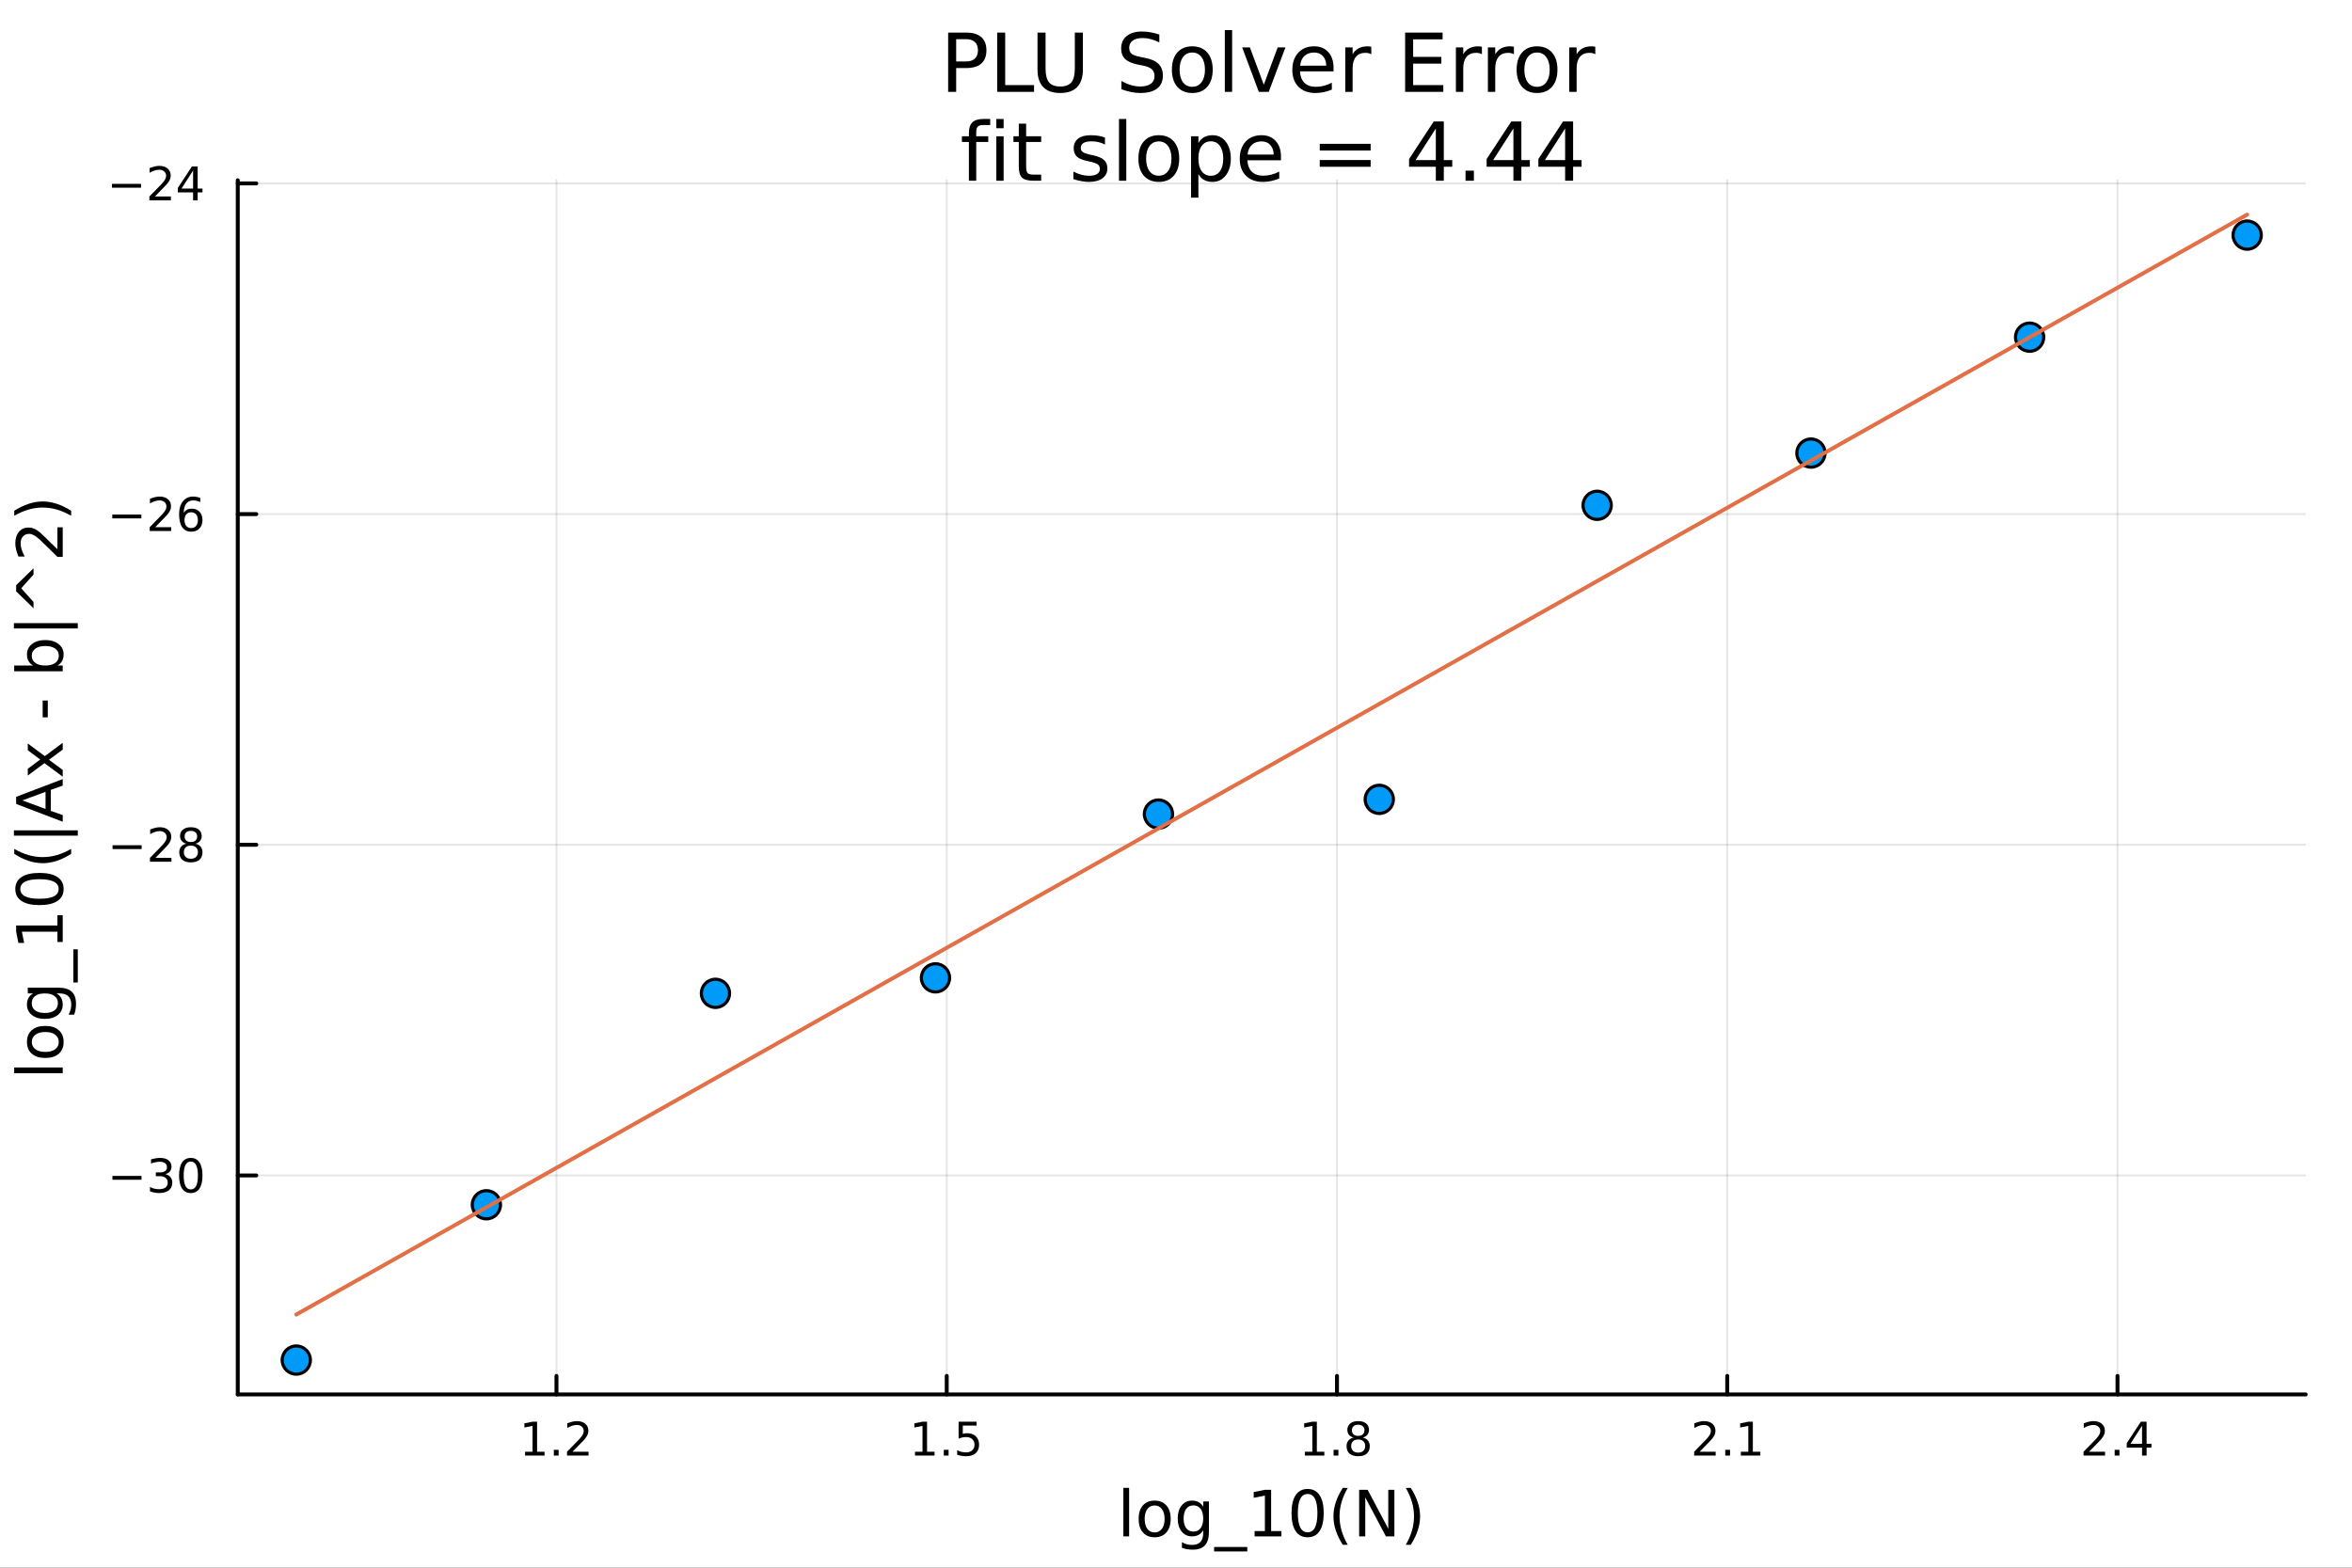 <svg xmlns="http://www.w3.org/2000/svg" xmlns:xlink="http://www.w3.org/1999/xlink" width="600" height="400" viewBox="0 0 2400 1600">
<rect x="0" y="0" width="2400" height="1600" fill="#333333" stroke="none"/>
<defs>
  <clipPath id="clip720">
    <rect x="0" y="0" width="2400" height="1600"></rect>
  </clipPath>
</defs>
<path clip-path="url(#clip720)" d="
M0 1600 L2400 1600 L2400 0 L0 0  Z
  " fill="#ffffff" fill-rule="evenodd" fill-opacity="1"></path>
<defs>
  <clipPath id="clip721">
    <rect x="480" y="0" width="1681" height="1600"></rect>
  </clipPath>
</defs>
<path clip-path="url(#clip720)" d="
M242.621 1423.18 L2352.76 1423.18 L2352.76 183.952 L242.621 183.952  Z
  " fill="#ffffff" fill-rule="evenodd" fill-opacity="1"></path>
<defs>
  <clipPath id="clip722">
    <rect x="242" y="183" width="2111" height="1240"></rect>
  </clipPath>
</defs>
<polyline clip-path="url(#clip722)" style="stroke:#000000; stroke-linecap:round; stroke-linejoin:round; stroke-width:2; stroke-opacity:0.1; fill:none" points="
  567.823,1423.18 567.823,183.952 
  "></polyline>
<polyline clip-path="url(#clip722)" style="stroke:#000000; stroke-linecap:round; stroke-linejoin:round; stroke-width:2; stroke-opacity:0.1; fill:none" points="
  966.045,1423.18 966.045,183.952 
  "></polyline>
<polyline clip-path="url(#clip722)" style="stroke:#000000; stroke-linecap:round; stroke-linejoin:round; stroke-width:2; stroke-opacity:0.1; fill:none" points="
  1364.27,1423.18 1364.27,183.952 
  "></polyline>
<polyline clip-path="url(#clip722)" style="stroke:#000000; stroke-linecap:round; stroke-linejoin:round; stroke-width:2; stroke-opacity:0.1; fill:none" points="
  1762.49,1423.18 1762.49,183.952 
  "></polyline>
<polyline clip-path="url(#clip722)" style="stroke:#000000; stroke-linecap:round; stroke-linejoin:round; stroke-width:2; stroke-opacity:0.1; fill:none" points="
  2160.71,1423.18 2160.71,183.952 
  "></polyline>
<polyline clip-path="url(#clip720)" style="stroke:#000000; stroke-linecap:round; stroke-linejoin:round; stroke-width:4; stroke-opacity:1; fill:none" points="
  242.621,1423.18 2352.76,1423.18 
  "></polyline>
<polyline clip-path="url(#clip720)" style="stroke:#000000; stroke-linecap:round; stroke-linejoin:round; stroke-width:4; stroke-opacity:1; fill:none" points="
  567.823,1423.18 567.823,1404.28 
  "></polyline>
<polyline clip-path="url(#clip720)" style="stroke:#000000; stroke-linecap:round; stroke-linejoin:round; stroke-width:4; stroke-opacity:1; fill:none" points="
  966.045,1423.18 966.045,1404.28 
  "></polyline>
<polyline clip-path="url(#clip720)" style="stroke:#000000; stroke-linecap:round; stroke-linejoin:round; stroke-width:4; stroke-opacity:1; fill:none" points="
  1364.27,1423.18 1364.27,1404.28 
  "></polyline>
<polyline clip-path="url(#clip720)" style="stroke:#000000; stroke-linecap:round; stroke-linejoin:round; stroke-width:4; stroke-opacity:1; fill:none" points="
  1762.49,1423.18 1762.49,1404.28 
  "></polyline>
<polyline clip-path="url(#clip720)" style="stroke:#000000; stroke-linecap:round; stroke-linejoin:round; stroke-width:4; stroke-opacity:1; fill:none" points="
  2160.71,1423.18 2160.71,1404.28 
  "></polyline>
<path clip-path="url(#clip720)" d="M535.774 1481.64 L543.413 1481.64 L543.413 1455.28 L535.103 1456.95 L535.103 1452.69 L543.367 1451.02 L548.043 1451.02 L548.043 1481.64 L555.682 1481.64 L555.682 1485.58 L535.774 1485.58 L535.774 1481.64 Z" fill="#000000" fill-rule="evenodd" fill-opacity="1"></path><path clip-path="url(#clip720)" d="M565.126 1479.7 L570.01 1479.7 L570.01 1485.58 L565.126 1485.58 L565.126 1479.7 Z" fill="#000000" fill-rule="evenodd" fill-opacity="1"></path><path clip-path="url(#clip720)" d="M584.223 1481.64 L600.542 1481.64 L600.542 1485.58 L578.598 1485.58 L578.598 1481.64 Q581.26 1478.89 585.844 1474.26 Q590.45 1469.61 591.631 1468.27 Q593.876 1465.74 594.755 1464.01 Q595.658 1462.25 595.658 1460.56 Q595.658 1457.8 593.714 1456.07 Q591.793 1454.33 588.691 1454.33 Q586.492 1454.33 584.038 1455.09 Q581.607 1455.86 578.83 1457.41 L578.83 1452.69 Q581.654 1451.55 584.107 1450.97 Q586.561 1450.39 588.598 1450.39 Q593.968 1450.39 597.163 1453.08 Q600.357 1455.77 600.357 1460.26 Q600.357 1462.39 599.547 1464.31 Q598.76 1466.2 596.654 1468.8 Q596.075 1469.47 592.973 1472.69 Q589.871 1475.88 584.223 1481.64 Z" fill="#000000" fill-rule="evenodd" fill-opacity="1"></path><path clip-path="url(#clip720)" d="M933.695 1481.64 L941.334 1481.64 L941.334 1455.28 L933.024 1456.95 L933.024 1452.69 L941.288 1451.02 L945.964 1451.02 L945.964 1481.64 L953.602 1481.64 L953.602 1485.58 L933.695 1485.58 L933.695 1481.64 Z" fill="#000000" fill-rule="evenodd" fill-opacity="1"></path><path clip-path="url(#clip720)" d="M963.047 1479.7 L967.931 1479.7 L967.931 1485.58 L963.047 1485.58 L963.047 1479.7 Z" fill="#000000" fill-rule="evenodd" fill-opacity="1"></path><path clip-path="url(#clip720)" d="M978.163 1451.02 L996.519 1451.02 L996.519 1454.96 L982.445 1454.96 L982.445 1463.43 Q983.463 1463.08 984.482 1462.92 Q985.5 1462.73 986.519 1462.73 Q992.306 1462.73 995.686 1465.9 Q999.065 1469.08 999.065 1474.49 Q999.065 1480.07 995.593 1483.17 Q992.121 1486.25 985.801 1486.25 Q983.625 1486.25 981.357 1485.88 Q979.112 1485.51 976.704 1484.77 L976.704 1480.07 Q978.788 1481.2 981.01 1481.76 Q983.232 1482.32 985.709 1482.32 Q989.713 1482.32 992.051 1480.21 Q994.389 1478.1 994.389 1474.49 Q994.389 1470.88 992.051 1468.77 Q989.713 1466.67 985.709 1466.67 Q983.834 1466.67 981.959 1467.08 Q980.107 1467.5 978.163 1468.38 L978.163 1451.02 Z" fill="#000000" fill-rule="evenodd" fill-opacity="1"></path><path clip-path="url(#clip720)" d="M1331.47 1481.64 L1339.1 1481.64 L1339.1 1455.28 L1330.79 1456.95 L1330.79 1452.69 L1339.06 1451.02 L1343.73 1451.02 L1343.73 1481.64 L1351.37 1481.64 L1351.37 1485.58 L1331.47 1485.58 L1331.47 1481.64 Z" fill="#000000" fill-rule="evenodd" fill-opacity="1"></path><path clip-path="url(#clip720)" d="M1360.82 1479.7 L1365.7 1479.7 L1365.7 1485.58 L1360.82 1485.58 L1360.82 1479.7 Z" fill="#000000" fill-rule="evenodd" fill-opacity="1"></path><path clip-path="url(#clip720)" d="M1385.89 1469.17 Q1382.55 1469.17 1380.63 1470.95 Q1378.73 1472.73 1378.73 1475.86 Q1378.73 1478.98 1380.63 1480.77 Q1382.55 1482.55 1385.89 1482.55 Q1389.22 1482.55 1391.14 1480.77 Q1393.06 1478.96 1393.06 1475.86 Q1393.06 1472.73 1391.14 1470.95 Q1389.24 1469.17 1385.89 1469.17 M1381.21 1467.18 Q1378.2 1466.44 1376.51 1464.38 Q1374.84 1462.32 1374.84 1459.35 Q1374.84 1455.21 1377.78 1452.8 Q1380.75 1450.39 1385.89 1450.39 Q1391.05 1450.39 1393.99 1452.8 Q1396.93 1455.21 1396.93 1459.35 Q1396.93 1462.32 1395.24 1464.38 Q1393.57 1466.44 1390.59 1467.18 Q1393.97 1467.96 1395.84 1470.26 Q1397.74 1472.55 1397.74 1475.86 Q1397.74 1480.88 1394.66 1483.57 Q1391.6 1486.25 1385.89 1486.25 Q1380.17 1486.25 1377.09 1483.57 Q1374.03 1480.88 1374.03 1475.86 Q1374.03 1472.55 1375.93 1470.26 Q1377.83 1467.96 1381.21 1467.18 M1379.5 1459.79 Q1379.5 1462.48 1381.16 1463.98 Q1382.85 1465.49 1385.89 1465.49 Q1388.9 1465.49 1390.59 1463.98 Q1392.3 1462.48 1392.3 1459.79 Q1392.3 1457.11 1390.59 1455.6 Q1388.9 1454.1 1385.89 1454.1 Q1382.85 1454.1 1381.16 1455.6 Q1379.5 1457.11 1379.5 1459.79 Z" fill="#000000" fill-rule="evenodd" fill-opacity="1"></path><path clip-path="url(#clip720)" d="M1734.34 1481.64 L1750.66 1481.64 L1750.66 1485.58 L1728.72 1485.58 L1728.72 1481.64 Q1731.38 1478.89 1735.96 1474.26 Q1740.57 1469.61 1741.75 1468.27 Q1743.99 1465.74 1744.87 1464.01 Q1745.78 1462.25 1745.78 1460.56 Q1745.78 1457.8 1743.83 1456.07 Q1741.91 1454.33 1738.81 1454.33 Q1736.61 1454.33 1734.15 1455.09 Q1731.72 1455.86 1728.95 1457.41 L1728.95 1452.69 Q1731.77 1451.55 1734.22 1450.97 Q1736.68 1450.39 1738.72 1450.39 Q1744.09 1450.39 1747.28 1453.08 Q1750.47 1455.77 1750.47 1460.26 Q1750.47 1462.39 1749.66 1464.31 Q1748.88 1466.2 1746.77 1468.8 Q1746.19 1469.47 1743.09 1472.69 Q1739.99 1475.88 1734.34 1481.64 Z" fill="#000000" fill-rule="evenodd" fill-opacity="1"></path><path clip-path="url(#clip720)" d="M1760.47 1479.7 L1765.36 1479.7 L1765.36 1485.58 L1760.47 1485.58 L1760.47 1479.7 Z" fill="#000000" fill-rule="evenodd" fill-opacity="1"></path><path clip-path="url(#clip720)" d="M1776.35 1481.64 L1783.99 1481.64 L1783.99 1455.28 L1775.68 1456.95 L1775.68 1452.69 L1783.95 1451.02 L1788.62 1451.02 L1788.62 1481.64 L1796.26 1481.64 L1796.26 1485.58 L1776.35 1485.58 L1776.35 1481.64 Z" fill="#000000" fill-rule="evenodd" fill-opacity="1"></path><path clip-path="url(#clip720)" d="M2131.71 1481.64 L2148.02 1481.64 L2148.02 1485.58 L2126.08 1485.58 L2126.08 1481.64 Q2128.74 1478.89 2133.33 1474.26 Q2137.93 1469.61 2139.11 1468.27 Q2141.36 1465.74 2142.24 1464.01 Q2143.14 1462.25 2143.14 1460.56 Q2143.14 1457.8 2141.2 1456.07 Q2139.27 1454.33 2136.17 1454.33 Q2133.97 1454.33 2131.52 1455.09 Q2129.09 1455.86 2126.31 1457.41 L2126.31 1452.69 Q2129.14 1451.55 2131.59 1450.97 Q2134.04 1450.39 2136.08 1450.39 Q2141.45 1450.39 2144.65 1453.08 Q2147.84 1455.77 2147.84 1460.26 Q2147.84 1462.39 2147.03 1464.31 Q2146.24 1466.2 2144.14 1468.8 Q2143.56 1469.47 2140.46 1472.69 Q2137.35 1475.88 2131.71 1481.64 Z" fill="#000000" fill-rule="evenodd" fill-opacity="1"></path><path clip-path="url(#clip720)" d="M2157.84 1479.7 L2162.72 1479.7 L2162.72 1485.58 L2157.84 1485.58 L2157.84 1479.7 Z" fill="#000000" fill-rule="evenodd" fill-opacity="1"></path><path clip-path="url(#clip720)" d="M2185.76 1455.09 L2173.95 1473.54 L2185.76 1473.54 L2185.76 1455.09 M2184.53 1451.02 L2190.41 1451.02 L2190.41 1473.54 L2195.34 1473.54 L2195.34 1477.43 L2190.41 1477.43 L2190.41 1485.58 L2185.76 1485.58 L2185.76 1477.43 L2170.15 1477.43 L2170.15 1472.92 L2184.53 1451.02 Z" fill="#000000" fill-rule="evenodd" fill-opacity="1"></path><path clip-path="url(#clip720)" d="M1146.3 1518.52 L1152.15 1518.52 L1152.15 1568.04 L1146.3 1568.04 L1146.3 1518.52 Z" fill="#000000" fill-rule="evenodd" fill-opacity="1"></path><path clip-path="url(#clip720)" d="M1178.22 1536.5 Q1173.51 1536.5 1170.77 1540.19 Q1168.03 1543.85 1168.03 1550.25 Q1168.03 1556.65 1170.74 1560.34 Q1173.48 1564 1178.22 1564 Q1182.9 1564 1185.64 1560.31 Q1188.37 1556.62 1188.37 1550.25 Q1188.37 1543.92 1185.64 1540.23 Q1182.9 1536.5 1178.22 1536.5 M1178.22 1531.54 Q1185.86 1531.54 1190.22 1536.5 Q1194.58 1541.47 1194.58 1550.25 Q1194.58 1559 1190.22 1564 Q1185.86 1568.97 1178.22 1568.97 Q1170.55 1568.97 1166.19 1564 Q1161.86 1559 1161.86 1550.25 Q1161.86 1541.47 1166.19 1536.5 Q1170.55 1531.54 1178.22 1531.54 Z" fill="#000000" fill-rule="evenodd" fill-opacity="1"></path><path clip-path="url(#clip720)" d="M1227.75 1549.81 Q1227.75 1543.44 1225.1 1539.94 Q1222.49 1536.44 1217.75 1536.44 Q1213.04 1536.44 1210.4 1539.94 Q1207.79 1543.44 1207.79 1549.81 Q1207.79 1556.14 1210.4 1559.64 Q1213.04 1563.14 1217.75 1563.14 Q1222.49 1563.14 1225.1 1559.64 Q1227.75 1556.14 1227.75 1549.81 M1233.6 1563.62 Q1233.6 1572.72 1229.56 1577.15 Q1225.52 1581.6 1217.18 1581.6 Q1214.09 1581.6 1211.35 1581.13 Q1208.62 1580.68 1206.04 1579.72 L1206.04 1574.03 Q1208.62 1575.43 1211.13 1576.1 Q1213.65 1576.76 1216.26 1576.76 Q1222.02 1576.76 1224.88 1573.74 Q1227.75 1570.75 1227.75 1564.67 L1227.75 1561.77 Q1225.93 1564.92 1223.1 1566.48 Q1220.27 1568.04 1216.32 1568.04 Q1209.76 1568.04 1205.75 1563.05 Q1201.74 1558.05 1201.74 1549.81 Q1201.74 1541.53 1205.75 1536.53 Q1209.76 1531.54 1216.32 1531.54 Q1220.27 1531.54 1223.1 1533.1 Q1225.93 1534.66 1227.75 1537.81 L1227.75 1532.4 L1233.6 1532.4 L1233.6 1563.62 Z" fill="#000000" fill-rule="evenodd" fill-opacity="1"></path><path clip-path="url(#clip720)" d="M1272.75 1578.87 L1272.75 1583.42 L1238.89 1583.42 L1238.89 1578.87 L1272.75 1578.87 Z" fill="#000000" fill-rule="evenodd" fill-opacity="1"></path><path clip-path="url(#clip720)" d="M1280.2 1562.63 L1290.7 1562.63 L1290.7 1526.38 L1279.28 1528.67 L1279.28 1522.82 L1290.64 1520.52 L1297.07 1520.52 L1297.07 1562.63 L1307.57 1562.63 L1307.57 1568.04 L1280.2 1568.04 L1280.2 1562.63 Z" fill="#000000" fill-rule="evenodd" fill-opacity="1"></path><path clip-path="url(#clip720)" d="M1334.31 1524.76 Q1329.34 1524.76 1326.83 1529.66 Q1324.34 1534.53 1324.34 1544.33 Q1324.34 1554.1 1326.83 1559 Q1329.34 1563.87 1334.31 1563.87 Q1339.3 1563.87 1341.79 1559 Q1344.3 1554.1 1344.3 1544.33 Q1344.3 1534.53 1341.79 1529.66 Q1339.3 1524.76 1334.31 1524.76 M1334.31 1519.66 Q1342.3 1519.66 1346.5 1526 Q1350.73 1532.3 1350.73 1544.33 Q1350.73 1556.33 1346.5 1562.66 Q1342.3 1568.97 1334.31 1568.97 Q1326.32 1568.97 1322.08 1562.66 Q1317.88 1556.33 1317.88 1544.33 Q1317.88 1532.3 1322.08 1526 Q1326.32 1519.66 1334.31 1519.66 Z" fill="#000000" fill-rule="evenodd" fill-opacity="1"></path><path clip-path="url(#clip720)" d="M1375.27 1518.58 Q1371.01 1525.9 1368.94 1533.06 Q1366.87 1540.23 1366.87 1547.58 Q1366.87 1554.93 1368.94 1562.16 Q1371.04 1569.35 1375.27 1576.64 L1370.18 1576.64 Q1365.4 1569.16 1363.02 1561.93 Q1360.66 1554.71 1360.66 1547.58 Q1360.66 1540.48 1363.02 1533.29 Q1365.37 1526.09 1370.18 1518.58 L1375.27 1518.58 Z" fill="#000000" fill-rule="evenodd" fill-opacity="1"></path><path clip-path="url(#clip720)" d="M1386.89 1520.52 L1395.55 1520.52 L1416.62 1560.28 L1416.62 1520.52 L1422.85 1520.52 L1422.85 1568.04 L1414.2 1568.04 L1393.13 1528.29 L1393.13 1568.04 L1386.89 1568.04 L1386.89 1520.52 Z" fill="#000000" fill-rule="evenodd" fill-opacity="1"></path><path clip-path="url(#clip720)" d="M1434.47 1518.58 L1439.56 1518.58 Q1444.34 1526.09 1446.69 1533.29 Q1449.08 1540.48 1449.08 1547.58 Q1449.08 1554.71 1446.69 1561.93 Q1444.34 1569.16 1439.56 1576.64 L1434.47 1576.64 Q1438.7 1569.35 1440.77 1562.16 Q1442.87 1554.93 1442.87 1547.58 Q1442.87 1540.23 1440.77 1533.06 Q1438.7 1525.9 1434.47 1518.58 Z" fill="#000000" fill-rule="evenodd" fill-opacity="1"></path><polyline clip-path="url(#clip722)" style="stroke:#000000; stroke-linecap:round; stroke-linejoin:round; stroke-width:2; stroke-opacity:0.1; fill:none" points="
  242.621,1199.69 2352.76,1199.69 
  "></polyline>
<polyline clip-path="url(#clip722)" style="stroke:#000000; stroke-linecap:round; stroke-linejoin:round; stroke-width:2; stroke-opacity:0.1; fill:none" points="
  242.621,862.189 2352.76,862.189 
  "></polyline>
<polyline clip-path="url(#clip722)" style="stroke:#000000; stroke-linecap:round; stroke-linejoin:round; stroke-width:2; stroke-opacity:0.1; fill:none" points="
  242.621,524.691 2352.76,524.691 
  "></polyline>
<polyline clip-path="url(#clip722)" style="stroke:#000000; stroke-linecap:round; stroke-linejoin:round; stroke-width:2; stroke-opacity:0.1; fill:none" points="
  242.621,187.193 2352.76,187.193 
  "></polyline>
<polyline clip-path="url(#clip720)" style="stroke:#000000; stroke-linecap:round; stroke-linejoin:round; stroke-width:4; stroke-opacity:1; fill:none" points="
  242.621,1423.18 242.621,183.952 
  "></polyline>
<polyline clip-path="url(#clip720)" style="stroke:#000000; stroke-linecap:round; stroke-linejoin:round; stroke-width:4; stroke-opacity:1; fill:none" points="
  242.621,1199.69 261.518,1199.69 
  "></polyline>
<polyline clip-path="url(#clip720)" style="stroke:#000000; stroke-linecap:round; stroke-linejoin:round; stroke-width:4; stroke-opacity:1; fill:none" points="
  242.621,862.189 261.518,862.189 
  "></polyline>
<polyline clip-path="url(#clip720)" style="stroke:#000000; stroke-linecap:round; stroke-linejoin:round; stroke-width:4; stroke-opacity:1; fill:none" points="
  242.621,524.691 261.518,524.691 
  "></polyline>
<polyline clip-path="url(#clip720)" style="stroke:#000000; stroke-linecap:round; stroke-linejoin:round; stroke-width:4; stroke-opacity:1; fill:none" points="
  242.621,187.193 261.518,187.193 
  "></polyline>
<path clip-path="url(#clip720)" d="M114.746 1200.14 L144.422 1200.14 L144.422 1204.07 L114.746 1204.07 L114.746 1200.14 Z" fill="#000000" fill-rule="evenodd" fill-opacity="1"></path><path clip-path="url(#clip720)" d="M168.681 1198.33 Q172.038 1199.05 173.913 1201.32 Q175.811 1203.59 175.811 1206.92 Q175.811 1212.04 172.292 1214.84 Q168.774 1217.64 162.292 1217.64 Q160.116 1217.64 157.802 1217.2 Q155.51 1216.78 153.056 1215.93 L153.056 1211.41 Q155.001 1212.55 157.315 1213.12 Q159.63 1213.7 162.153 1213.7 Q166.552 1213.7 168.843 1211.97 Q171.158 1210.23 171.158 1206.92 Q171.158 1203.87 169.005 1202.15 Q166.876 1200.42 163.056 1200.42 L159.028 1200.42 L159.028 1196.57 L163.241 1196.57 Q166.69 1196.57 168.519 1195.21 Q170.348 1193.82 170.348 1191.23 Q170.348 1188.56 168.45 1187.15 Q166.575 1185.72 163.056 1185.72 Q161.135 1185.72 158.936 1186.13 Q156.737 1186.55 154.098 1187.43 L154.098 1183.26 Q156.76 1182.52 159.075 1182.15 Q161.413 1181.78 163.473 1181.78 Q168.797 1181.78 171.899 1184.21 Q175.001 1186.62 175.001 1190.74 Q175.001 1193.61 173.357 1195.6 Q171.714 1197.57 168.681 1198.33 Z" fill="#000000" fill-rule="evenodd" fill-opacity="1"></path><path clip-path="url(#clip720)" d="M194.676 1185.49 Q191.065 1185.49 189.237 1189.05 Q187.431 1192.59 187.431 1199.72 Q187.431 1206.83 189.237 1210.39 Q191.065 1213.94 194.676 1213.94 Q198.311 1213.94 200.116 1210.39 Q201.945 1206.83 201.945 1199.72 Q201.945 1192.59 200.116 1189.05 Q198.311 1185.49 194.676 1185.49 M194.676 1181.78 Q200.487 1181.78 203.542 1186.39 Q206.621 1190.97 206.621 1199.72 Q206.621 1208.45 203.542 1213.06 Q200.487 1217.64 194.676 1217.64 Q188.866 1217.64 185.788 1213.06 Q182.732 1208.45 182.732 1199.72 Q182.732 1190.97 185.788 1186.39 Q188.866 1181.78 194.676 1181.78 Z" fill="#000000" fill-rule="evenodd" fill-opacity="1"></path><path clip-path="url(#clip720)" d="M114.839 862.641 L144.515 862.641 L144.515 866.576 L114.839 866.576 L114.839 862.641 Z" fill="#000000" fill-rule="evenodd" fill-opacity="1"></path><path clip-path="url(#clip720)" d="M158.635 875.534 L174.954 875.534 L174.954 879.469 L153.01 879.469 L153.01 875.534 Q155.672 872.78 160.255 868.15 Q164.862 863.497 166.042 862.155 Q168.288 859.632 169.167 857.895 Q170.07 856.136 170.07 854.446 Q170.07 851.692 168.126 849.956 Q166.204 848.22 163.102 848.22 Q160.903 848.22 158.45 848.983 Q156.019 849.747 153.241 851.298 L153.241 846.576 Q156.065 845.442 158.519 844.863 Q160.973 844.284 163.01 844.284 Q168.38 844.284 171.575 846.97 Q174.769 849.655 174.769 854.146 Q174.769 856.275 173.959 858.196 Q173.172 860.095 171.065 862.687 Q170.487 863.358 167.385 866.576 Q164.283 869.77 158.635 875.534 Z" fill="#000000" fill-rule="evenodd" fill-opacity="1"></path><path clip-path="url(#clip720)" d="M194.769 863.057 Q191.436 863.057 189.514 864.84 Q187.616 866.622 187.616 869.747 Q187.616 872.872 189.514 874.655 Q191.436 876.437 194.769 876.437 Q198.102 876.437 200.024 874.655 Q201.945 872.849 201.945 869.747 Q201.945 866.622 200.024 864.84 Q198.125 863.057 194.769 863.057 M190.093 861.067 Q187.084 860.326 185.394 858.266 Q183.727 856.206 183.727 853.243 Q183.727 849.099 186.667 846.692 Q189.63 844.284 194.769 844.284 Q199.931 844.284 202.871 846.692 Q205.811 849.099 205.811 853.243 Q205.811 856.206 204.121 858.266 Q202.454 860.326 199.468 861.067 Q202.848 861.854 204.723 864.145 Q206.621 866.437 206.621 869.747 Q206.621 874.77 203.542 877.456 Q200.487 880.141 194.769 880.141 Q189.051 880.141 185.973 877.456 Q182.917 874.77 182.917 869.747 Q182.917 866.437 184.815 864.145 Q186.713 861.854 190.093 861.067 M188.38 853.683 Q188.38 856.368 190.047 857.872 Q191.737 859.377 194.769 859.377 Q197.778 859.377 199.468 857.872 Q201.181 856.368 201.181 853.683 Q201.181 850.997 199.468 849.493 Q197.778 847.988 194.769 847.988 Q191.737 847.988 190.047 849.493 Q188.38 850.997 188.38 853.683 Z" fill="#000000" fill-rule="evenodd" fill-opacity="1"></path><path clip-path="url(#clip720)" d="M114.584 525.143 L144.26 525.143 L144.26 529.078 L114.584 529.078 L114.584 525.143 Z" fill="#000000" fill-rule="evenodd" fill-opacity="1"></path><path clip-path="url(#clip720)" d="M158.38 538.036 L174.7 538.036 L174.7 541.971 L152.755 541.971 L152.755 538.036 Q155.417 535.282 160.001 530.652 Q164.607 525.999 165.788 524.657 Q168.033 522.134 168.913 520.397 Q169.815 518.638 169.815 516.948 Q169.815 514.194 167.871 512.458 Q165.95 510.722 162.848 510.722 Q160.649 510.722 158.195 511.485 Q155.765 512.249 152.987 513.8 L152.987 509.078 Q155.811 507.944 158.265 507.365 Q160.718 506.786 162.755 506.786 Q168.126 506.786 171.32 509.472 Q174.514 512.157 174.514 516.647 Q174.514 518.777 173.704 520.698 Q172.917 522.597 170.811 525.189 Q170.232 525.86 167.13 529.078 Q164.028 532.272 158.38 538.036 Z" fill="#000000" fill-rule="evenodd" fill-opacity="1"></path><path clip-path="url(#clip720)" d="M195.093 522.828 Q191.945 522.828 190.093 524.981 Q188.264 527.134 188.264 530.884 Q188.264 534.61 190.093 536.786 Q191.945 538.939 195.093 538.939 Q198.241 538.939 200.07 536.786 Q201.922 534.61 201.922 530.884 Q201.922 527.134 200.07 524.981 Q198.241 522.828 195.093 522.828 M204.375 508.175 L204.375 512.435 Q202.616 511.601 200.811 511.161 Q199.028 510.722 197.269 510.722 Q192.639 510.722 190.186 513.847 Q187.755 516.972 187.408 523.291 Q188.774 521.277 190.834 520.212 Q192.894 519.124 195.371 519.124 Q200.579 519.124 203.588 522.296 Q206.621 525.444 206.621 530.884 Q206.621 536.208 203.473 539.425 Q200.325 542.643 195.093 542.643 Q189.098 542.643 185.926 538.059 Q182.755 533.453 182.755 524.726 Q182.755 516.532 186.644 511.671 Q190.533 506.786 197.084 506.786 Q198.843 506.786 200.625 507.134 Q202.431 507.481 204.375 508.175 Z" fill="#000000" fill-rule="evenodd" fill-opacity="1"></path><path clip-path="url(#clip720)" d="M114.26 187.645 L143.936 187.645 L143.936 191.58 L114.26 191.58 L114.26 187.645 Z" fill="#000000" fill-rule="evenodd" fill-opacity="1"></path><path clip-path="url(#clip720)" d="M158.056 200.538 L174.376 200.538 L174.376 204.473 L152.431 204.473 L152.431 200.538 Q155.093 197.784 159.677 193.154 Q164.283 188.501 165.464 187.159 Q167.709 184.636 168.589 182.899 Q169.491 181.14 169.491 179.45 Q169.491 176.696 167.547 174.96 Q165.626 173.224 162.524 173.224 Q160.325 173.224 157.871 173.987 Q155.44 174.751 152.663 176.302 L152.663 171.58 Q155.487 170.446 157.94 169.867 Q160.394 169.288 162.431 169.288 Q167.802 169.288 170.996 171.974 Q174.19 174.659 174.19 179.149 Q174.19 181.279 173.38 183.2 Q172.593 185.099 170.487 187.691 Q169.908 188.362 166.806 191.58 Q163.704 194.774 158.056 200.538 Z" fill="#000000" fill-rule="evenodd" fill-opacity="1"></path><path clip-path="url(#clip720)" d="M197.037 173.987 L185.232 192.436 L197.037 192.436 L197.037 173.987 M195.811 169.913 L201.69 169.913 L201.69 192.436 L206.621 192.436 L206.621 196.325 L201.69 196.325 L201.69 204.473 L197.037 204.473 L197.037 196.325 L181.436 196.325 L181.436 191.811 L195.811 169.913 Z" fill="#000000" fill-rule="evenodd" fill-opacity="1"></path><path clip-path="url(#clip720)" d="M14.479 1095.34 L14.479 1089.48 L64.004 1089.48 L64.004 1095.34 L14.479 1095.34 Z" fill="#000000" fill-rule="evenodd" fill-opacity="1"></path><path clip-path="url(#clip720)" d="M32.462 1063.41 Q32.462 1068.12 36.154 1070.86 Q39.815 1073.6 46.212 1073.6 Q52.609 1073.6 56.302 1070.89 Q59.962 1068.16 59.962 1063.41 Q59.962 1058.74 56.27 1056 Q52.578 1053.26 46.212 1053.26 Q39.878 1053.26 36.186 1056 Q32.462 1058.74 32.462 1063.41 M27.497 1063.41 Q27.497 1055.78 32.462 1051.41 Q37.427 1047.05 46.212 1047.05 Q54.965 1047.05 59.962 1051.41 Q64.927 1055.78 64.927 1063.41 Q64.927 1071.08 59.962 1075.45 Q54.965 1079.77 46.212 1079.77 Q37.427 1079.77 32.462 1075.45 Q27.497 1071.08 27.497 1063.41 Z" fill="#000000" fill-rule="evenodd" fill-opacity="1"></path><path clip-path="url(#clip720)" d="M45.766 1013.89 Q39.401 1013.89 35.9 1016.53 Q32.398 1019.14 32.398 1023.88 Q32.398 1028.59 35.9 1031.24 Q39.401 1033.85 45.766 1033.85 Q52.1 1033.85 55.601 1031.24 Q59.103 1028.59 59.103 1023.88 Q59.103 1019.14 55.601 1016.53 Q52.1 1013.89 45.766 1013.89 M59.58 1008.03 Q68.683 1008.03 73.107 1012.07 Q77.563 1016.12 77.563 1024.46 Q77.563 1027.54 77.086 1030.28 Q76.64 1033.02 75.685 1035.6 L69.988 1035.6 Q71.388 1033.02 72.057 1030.5 Q72.725 1027.99 72.725 1025.38 Q72.725 1019.62 69.701 1016.75 Q66.71 1013.89 60.63 1013.89 L57.734 1013.89 Q60.885 1015.7 62.445 1018.54 Q64.004 1021.37 64.004 1025.32 Q64.004 1031.87 59.007 1035.88 Q54.01 1039.89 45.766 1039.89 Q37.491 1039.89 32.494 1035.88 Q27.497 1031.87 27.497 1025.32 Q27.497 1021.37 29.056 1018.54 Q30.616 1015.7 33.767 1013.89 L28.356 1013.89 L28.356 1008.03 L59.58 1008.03 Z" fill="#000000" fill-rule="evenodd" fill-opacity="1"></path><path clip-path="url(#clip720)" d="M74.826 968.883 L79.377 968.883 L79.377 1002.75 L74.826 1002.75 L74.826 968.883 Z" fill="#000000" fill-rule="evenodd" fill-opacity="1"></path><path clip-path="url(#clip720)" d="M58.593 961.436 L58.593 950.932 L22.341 950.932 L24.632 962.359 L18.776 962.359 L16.484 950.996 L16.484 944.566 L58.593 944.566 L58.593 934.063 L64.004 934.063 L64.004 961.436 L58.593 961.436 Z" fill="#000000" fill-rule="evenodd" fill-opacity="1"></path><path clip-path="url(#clip720)" d="M20.717 907.327 Q20.717 912.292 25.619 914.807 Q30.489 917.289 40.292 917.289 Q50.063 917.289 54.965 914.807 Q59.835 912.292 59.835 907.327 Q59.835 902.33 54.965 899.847 Q50.063 897.333 40.292 897.333 Q30.489 897.333 25.619 899.847 Q20.717 902.33 20.717 907.327 M15.625 907.327 Q15.625 899.338 21.959 895.137 Q28.261 890.903 40.292 890.903 Q52.291 890.903 58.625 895.137 Q64.927 899.338 64.927 907.327 Q64.927 915.316 58.625 919.549 Q52.291 923.751 40.292 923.751 Q28.261 923.751 21.959 919.549 Q15.625 915.316 15.625 907.327 Z" fill="#000000" fill-rule="evenodd" fill-opacity="1"></path><path clip-path="url(#clip720)" d="M14.543 866.364 Q21.863 870.629 29.025 872.698 Q36.186 874.766 43.538 874.766 Q50.891 874.766 58.116 872.698 Q65.309 870.597 72.598 866.364 L72.598 871.456 Q65.118 876.231 57.893 878.618 Q50.668 880.973 43.538 880.973 Q36.441 880.973 29.247 878.618 Q22.054 876.262 14.543 871.456 L14.543 866.364 Z" fill="#000000" fill-rule="evenodd" fill-opacity="1"></path><path clip-path="url(#clip720)" d="M14.193 847.458 L79.377 847.458 L79.377 852.868 L14.193 852.868 L14.193 847.458 Z" fill="#000000" fill-rule="evenodd" fill-opacity="1"></path><path clip-path="url(#clip720)" d="M22.818 816.902 L46.467 825.623 L46.467 808.149 L22.818 816.902 M16.484 820.531 L16.484 813.242 L64.004 795.131 L64.004 801.815 L51.814 806.144 L51.814 827.565 L64.004 831.893 L64.004 838.673 L16.484 820.531 Z" fill="#000000" fill-rule="evenodd" fill-opacity="1"></path><path clip-path="url(#clip720)" d="M28.356 758.815 L45.703 771.706 L64.004 758.147 L64.004 765.053 L50 775.43 L64.004 785.806 L64.004 792.712 L45.353 778.867 L28.356 791.535 L28.356 784.628 L41.056 775.175 L28.356 765.722 L28.356 758.815 Z" fill="#000000" fill-rule="evenodd" fill-opacity="1"></path><path clip-path="url(#clip720)" d="M43.538 732.111 L43.538 714.955 L48.758 714.955 L48.758 732.111 L43.538 732.111 Z" fill="#000000" fill-rule="evenodd" fill-opacity="1"></path><path clip-path="url(#clip720)" d="M46.212 659.319 Q39.751 659.319 36.09 661.993 Q32.398 664.634 32.398 669.281 Q32.398 673.928 36.09 676.602 Q39.751 679.244 46.212 679.244 Q52.673 679.244 56.365 676.602 Q60.026 673.928 60.026 669.281 Q60.026 664.634 56.365 661.993 Q52.673 659.319 46.212 659.319 M33.767 679.244 Q30.584 677.398 29.056 674.597 Q27.497 671.764 27.497 667.849 Q27.497 661.356 32.653 657.314 Q37.809 653.24 46.212 653.24 Q54.615 653.24 59.771 657.314 Q64.927 661.356 64.927 667.849 Q64.927 671.764 63.399 674.597 Q61.84 677.398 58.657 679.244 L64.004 679.244 L64.004 685.132 L14.479 685.132 L14.479 679.244 L33.767 679.244 Z" fill="#000000" fill-rule="evenodd" fill-opacity="1"></path><path clip-path="url(#clip720)" d="M14.193 635.989 L79.377 635.989 L79.377 641.4 L14.193 641.4 L14.193 635.989 Z" fill="#000000" fill-rule="evenodd" fill-opacity="1"></path><path clip-path="url(#clip720)" d="M16.484 597.285 L34.213 580.002 L34.213 586.4 L21.64 600.404 L34.213 614.409 L34.213 620.807 L16.484 603.524 L16.484 597.285 Z" fill="#000000" fill-rule="evenodd" fill-opacity="1"></path><path clip-path="url(#clip720)" d="M58.593 560.587 L58.593 538.148 L64.004 538.148 L64.004 568.321 L58.593 568.321 Q54.806 564.661 48.44 558.359 Q42.042 552.025 40.196 550.402 Q36.727 547.314 34.34 546.105 Q31.921 544.864 29.598 544.864 Q25.81 544.864 23.423 547.537 Q21.036 550.179 21.036 554.444 Q21.036 557.468 22.086 560.842 Q23.136 564.184 25.269 568.003 L18.776 568.003 Q17.216 564.12 16.421 560.746 Q15.625 557.372 15.625 554.571 Q15.625 547.187 19.317 542.795 Q23.009 538.402 29.184 538.402 Q32.112 538.402 34.754 539.516 Q37.364 540.599 40.928 543.495 Q41.852 544.291 46.276 548.556 Q50.668 552.821 58.593 560.587 Z" fill="#000000" fill-rule="evenodd" fill-opacity="1"></path><path clip-path="url(#clip720)" d="M14.543 526.403 L14.543 521.311 Q22.054 516.536 29.247 514.181 Q36.441 511.794 43.538 511.794 Q50.668 511.794 57.893 514.181 Q65.118 516.536 72.598 521.311 L72.598 526.403 Q65.309 522.17 58.116 520.101 Q50.891 518 43.538 518 Q36.186 518 29.025 520.101 Q21.863 522.17 14.543 526.403 Z" fill="#000000" fill-rule="evenodd" fill-opacity="1"></path><path clip-path="url(#clip720)" d="M975.682 39.989 L975.682 62.714 L985.971 62.714 Q991.683 62.714 994.802 59.757 Q997.921 56.8 997.921 51.331 Q997.921 45.903 994.802 42.946 Q991.683 39.989 985.971 39.989 L975.682 39.989 M967.499 33.264 L985.971 33.264 Q996.139 33.264 1001.32 37.882 Q1006.55 42.46 1006.55 51.331 Q1006.55 60.283 1001.32 64.861 Q996.139 69.439 985.971 69.439 L975.682 69.439 L975.682 93.744 L967.499 93.744 L967.499 33.264 Z" fill="#000000" fill-rule="evenodd" fill-opacity="1"></path><path clip-path="url(#clip720)" d="M1017.53 33.264 L1025.71 33.264 L1025.71 86.858 L1055.16 86.858 L1055.16 93.744 L1017.53 93.744 L1017.53 33.264 Z" fill="#000000" fill-rule="evenodd" fill-opacity="1"></path><path clip-path="url(#clip720)" d="M1058.68 33.264 L1066.91 33.264 L1066.91 70.006 Q1066.91 79.728 1070.43 84.022 Q1073.96 88.275 1081.86 88.275 Q1089.71 88.275 1093.24 84.022 Q1096.76 79.728 1096.76 70.006 L1096.76 33.264 L1104.99 33.264 L1104.99 71.018 Q1104.99 82.847 1099.11 88.883 Q1093.28 94.919 1081.86 94.919 Q1070.39 94.919 1064.52 88.883 Q1058.68 82.847 1058.68 71.018 L1058.68 33.264 Z" fill="#000000" fill-rule="evenodd" fill-opacity="1"></path><path clip-path="url(#clip720)" d="M1182.97 35.249 L1182.97 43.229 Q1178.31 41.001 1174.18 39.907 Q1170.04 38.814 1166.2 38.814 Q1159.51 38.814 1155.87 41.406 Q1152.26 43.999 1152.26 48.779 Q1152.26 52.789 1154.65 54.855 Q1157.08 56.881 1163.81 58.137 L1168.75 59.149 Q1177.9 60.891 1182.24 65.307 Q1186.61 69.682 1186.61 77.054 Q1186.61 85.845 1180.7 90.382 Q1174.82 94.919 1163.44 94.919 Q1159.15 94.919 1154.29 93.947 Q1149.47 92.974 1144.28 91.07 L1144.28 82.644 Q1149.26 85.44 1154.04 86.858 Q1158.82 88.275 1163.44 88.275 Q1170.45 88.275 1174.26 85.521 Q1178.07 82.766 1178.07 77.662 Q1178.07 73.206 1175.31 70.694 Q1172.6 68.183 1166.36 66.927 L1161.38 65.955 Q1152.22 64.132 1148.13 60.243 Q1144.04 56.354 1144.04 49.427 Q1144.04 41.406 1149.67 36.788 Q1155.34 32.17 1165.26 32.17 Q1169.52 32.17 1173.93 32.94 Q1178.35 33.71 1182.97 35.249 Z" fill="#000000" fill-rule="evenodd" fill-opacity="1"></path><path clip-path="url(#clip720)" d="M1216.63 53.599 Q1210.63 53.599 1207.15 58.299 Q1203.67 62.957 1203.67 71.099 Q1203.67 79.242 1207.11 83.941 Q1210.59 88.599 1216.63 88.599 Q1222.58 88.599 1226.07 83.9 Q1229.55 79.201 1229.55 71.099 Q1229.55 63.038 1226.07 58.339 Q1222.58 53.599 1216.63 53.599 M1216.63 47.28 Q1226.35 47.28 1231.9 53.599 Q1237.45 59.919 1237.45 71.099 Q1237.45 82.239 1231.9 88.599 Q1226.35 94.919 1216.63 94.919 Q1206.87 94.919 1201.32 88.599 Q1195.81 82.239 1195.81 71.099 Q1195.81 59.919 1201.32 53.599 Q1206.87 47.28 1216.63 47.28 Z" fill="#000000" fill-rule="evenodd" fill-opacity="1"></path><path clip-path="url(#clip720)" d="M1249.81 30.712 L1257.26 30.712 L1257.26 93.744 L1249.81 93.744 L1249.81 30.712 Z" fill="#000000" fill-rule="evenodd" fill-opacity="1"></path><path clip-path="url(#clip720)" d="M1267.51 48.374 L1275.41 48.374 L1289.59 86.452 L1303.76 48.374 L1311.66 48.374 L1294.65 93.744 L1284.52 93.744 L1267.51 48.374 Z" fill="#000000" fill-rule="evenodd" fill-opacity="1"></path><path clip-path="url(#clip720)" d="M1360.76 69.195 L1360.76 72.841 L1326.49 72.841 Q1326.98 80.538 1331.11 84.589 Q1335.28 88.599 1342.69 88.599 Q1346.99 88.599 1351 87.546 Q1355.05 86.493 1359.02 84.386 L1359.02 91.435 Q1355.01 93.136 1350.8 94.028 Q1346.58 94.919 1342.25 94.919 Q1331.39 94.919 1325.03 88.599 Q1318.71 82.28 1318.71 71.504 Q1318.71 60.364 1324.71 53.843 Q1330.74 47.28 1340.95 47.28 Q1350.11 47.28 1355.41 53.194 Q1360.76 59.068 1360.76 69.195 M1353.31 67.008 Q1353.23 60.891 1349.86 57.245 Q1346.54 53.599 1341.03 53.599 Q1334.79 53.599 1331.03 57.124 Q1327.3 60.648 1326.73 67.049 L1353.31 67.008 Z" fill="#000000" fill-rule="evenodd" fill-opacity="1"></path><path clip-path="url(#clip720)" d="M1399.29 55.341 Q1398.03 54.612 1396.53 54.288 Q1395.07 53.924 1393.29 53.924 Q1386.97 53.924 1383.57 58.056 Q1380.21 62.147 1380.21 69.844 L1380.21 93.744 L1372.71 93.744 L1372.71 48.374 L1380.21 48.374 L1380.21 55.422 Q1382.55 51.291 1386.32 49.306 Q1390.09 47.28 1395.48 47.28 Q1396.25 47.28 1397.18 47.402 Q1398.11 47.483 1399.24 47.685 L1399.29 55.341 Z" fill="#000000" fill-rule="evenodd" fill-opacity="1"></path><path clip-path="url(#clip720)" d="M1433.8 33.264 L1472.04 33.264 L1472.04 40.151 L1441.98 40.151 L1441.98 58.056 L1470.78 58.056 L1470.78 64.942 L1441.98 64.942 L1441.98 86.858 L1472.77 86.858 L1472.77 93.744 L1433.8 93.744 L1433.8 33.264 Z" fill="#000000" fill-rule="evenodd" fill-opacity="1"></path><path clip-path="url(#clip720)" d="M1512.18 55.341 Q1510.93 54.612 1509.43 54.288 Q1507.97 53.924 1506.19 53.924 Q1499.87 53.924 1496.47 58.056 Q1493.1 62.147 1493.1 69.844 L1493.1 93.744 L1485.61 93.744 L1485.61 48.374 L1493.1 48.374 L1493.1 55.422 Q1495.45 51.291 1499.22 49.306 Q1502.99 47.28 1508.38 47.28 Q1509.15 47.28 1510.08 47.402 Q1511.01 47.483 1512.14 47.685 L1512.18 55.341 Z" fill="#000000" fill-rule="evenodd" fill-opacity="1"></path><path clip-path="url(#clip720)" d="M1544.83 55.341 Q1543.58 54.612 1542.08 54.288 Q1540.62 53.924 1538.84 53.924 Q1532.52 53.924 1529.12 58.056 Q1525.75 62.147 1525.75 69.844 L1525.75 93.744 L1518.26 93.744 L1518.26 48.374 L1525.75 48.374 L1525.75 55.422 Q1528.1 51.291 1531.87 49.306 Q1535.64 47.28 1541.03 47.28 Q1541.8 47.28 1542.73 47.402 Q1543.66 47.483 1544.79 47.685 L1544.83 55.341 Z" fill="#000000" fill-rule="evenodd" fill-opacity="1"></path><path clip-path="url(#clip720)" d="M1568.41 53.599 Q1562.41 53.599 1558.93 58.299 Q1555.45 62.957 1555.45 71.099 Q1555.45 79.242 1558.89 83.941 Q1562.37 88.599 1568.41 88.599 Q1574.37 88.599 1577.85 83.9 Q1581.33 79.201 1581.33 71.099 Q1581.33 63.038 1577.85 58.339 Q1574.37 53.599 1568.41 53.599 M1568.41 47.28 Q1578.13 47.28 1583.68 53.599 Q1589.23 59.919 1589.23 71.099 Q1589.23 82.239 1583.68 88.599 Q1578.13 94.919 1568.41 94.919 Q1558.65 94.919 1553.1 88.599 Q1547.59 82.239 1547.59 71.099 Q1547.59 59.919 1553.1 53.599 Q1558.65 47.28 1568.41 47.28 Z" fill="#000000" fill-rule="evenodd" fill-opacity="1"></path><path clip-path="url(#clip720)" d="M1627.88 55.341 Q1626.62 54.612 1625.12 54.288 Q1623.66 53.924 1621.88 53.924 Q1615.56 53.924 1612.16 58.056 Q1608.8 62.147 1608.8 69.844 L1608.8 93.744 L1601.3 93.744 L1601.3 48.374 L1608.8 48.374 L1608.8 55.422 Q1611.15 51.291 1614.91 49.306 Q1618.68 47.28 1624.07 47.28 Q1624.84 47.28 1625.77 47.402 Q1626.7 47.483 1627.84 47.685 L1627.88 55.341 Z" fill="#000000" fill-rule="evenodd" fill-opacity="1"></path><path clip-path="url(#clip720)" d="M1010.42 121.432 L1010.42 127.63 L1003.29 127.63 Q999.278 127.63 997.699 129.25 Q996.159 130.871 996.159 135.083 L996.159 139.094 L1008.43 139.094 L1008.43 144.887 L996.159 144.887 L996.159 184.464 L988.665 184.464 L988.665 144.887 L981.536 144.887 L981.536 139.094 L988.665 139.094 L988.665 135.934 Q988.665 128.359 992.189 124.916 Q995.714 121.432 1003.37 121.432 L1010.42 121.432 Z" fill="#000000" fill-rule="evenodd" fill-opacity="1"></path><path clip-path="url(#clip720)" d="M1016.66 139.094 L1024.11 139.094 L1024.11 184.464 L1016.66 184.464 L1016.66 139.094 M1016.66 121.432 L1024.11 121.432 L1024.11 130.871 L1016.66 130.871 L1016.66 121.432 Z" fill="#000000" fill-rule="evenodd" fill-opacity="1"></path><path clip-path="url(#clip720)" d="M1047.08 126.212 L1047.08 139.094 L1062.43 139.094 L1062.43 144.887 L1047.08 144.887 L1047.08 169.516 Q1047.08 175.066 1048.58 176.646 Q1050.12 178.226 1054.78 178.226 L1062.43 178.226 L1062.43 184.464 L1054.78 184.464 Q1046.15 184.464 1042.87 181.264 Q1039.58 178.023 1039.58 169.516 L1039.58 144.887 L1034.12 144.887 L1034.12 139.094 L1039.58 139.094 L1039.58 126.212 L1047.08 126.212 Z" fill="#000000" fill-rule="evenodd" fill-opacity="1"></path><path clip-path="url(#clip720)" d="M1127.53 140.431 L1127.53 147.479 Q1124.37 145.859 1120.97 145.049 Q1117.56 144.239 1113.92 144.239 Q1108.37 144.239 1105.57 145.94 Q1102.82 147.641 1102.82 151.044 Q1102.82 153.637 1104.8 155.135 Q1106.79 156.594 1112.78 157.931 L1115.34 158.498 Q1123.28 160.199 1126.6 163.318 Q1129.96 166.397 1129.96 171.947 Q1129.96 178.266 1124.94 181.952 Q1119.95 185.639 1111.2 185.639 Q1107.56 185.639 1103.59 184.91 Q1099.66 184.221 1095.28 182.803 L1095.28 175.106 Q1099.42 177.253 1103.43 178.347 Q1107.44 179.4 1111.37 179.4 Q1116.63 179.4 1119.47 177.618 Q1122.3 175.795 1122.3 172.514 Q1122.3 169.476 1120.24 167.855 Q1118.21 166.235 1111.29 164.736 L1108.69 164.128 Q1101.77 162.67 1098.69 159.672 Q1095.61 156.634 1095.61 151.368 Q1095.61 144.968 1100.15 141.484 Q1104.68 138 1113.03 138 Q1117.16 138 1120.81 138.608 Q1124.45 139.215 1127.53 140.431 Z" fill="#000000" fill-rule="evenodd" fill-opacity="1"></path><path clip-path="url(#clip720)" d="M1141.83 121.432 L1149.28 121.432 L1149.28 184.464 L1141.83 184.464 L1141.83 121.432 Z" fill="#000000" fill-rule="evenodd" fill-opacity="1"></path><path clip-path="url(#clip720)" d="M1182.46 144.32 Q1176.47 144.32 1172.98 149.019 Q1169.5 153.677 1169.5 161.819 Q1169.5 169.962 1172.94 174.661 Q1176.42 179.319 1182.46 179.319 Q1188.42 179.319 1191.9 174.62 Q1195.38 169.921 1195.38 161.819 Q1195.38 153.758 1191.9 149.059 Q1188.42 144.32 1182.46 144.32 M1182.46 138 Q1192.18 138 1197.73 144.32 Q1203.28 150.639 1203.28 161.819 Q1203.28 172.959 1197.73 179.319 Q1192.18 185.639 1182.46 185.639 Q1172.7 185.639 1167.15 179.319 Q1161.64 172.959 1161.64 161.819 Q1161.64 150.639 1167.15 144.32 Q1172.7 138 1182.46 138 Z" fill="#000000" fill-rule="evenodd" fill-opacity="1"></path><path clip-path="url(#clip720)" d="M1222.85 177.658 L1222.85 201.721 L1215.35 201.721 L1215.35 139.094 L1222.85 139.094 L1222.85 145.98 Q1225.2 141.93 1228.76 139.985 Q1232.37 138 1237.35 138 Q1245.61 138 1250.76 144.563 Q1255.94 151.125 1255.94 161.819 Q1255.94 172.514 1250.76 179.076 Q1245.61 185.639 1237.35 185.639 Q1232.37 185.639 1228.76 183.694 Q1225.2 181.709 1222.85 177.658 M1248.21 161.819 Q1248.21 153.596 1244.8 148.938 Q1241.44 144.239 1235.53 144.239 Q1229.61 144.239 1226.21 148.938 Q1222.85 153.596 1222.85 161.819 Q1222.85 170.043 1226.21 174.742 Q1229.61 179.4 1235.53 179.4 Q1241.44 179.4 1244.8 174.742 Q1248.21 170.043 1248.21 161.819 Z" fill="#000000" fill-rule="evenodd" fill-opacity="1"></path><path clip-path="url(#clip720)" d="M1307.11 159.916 L1307.11 163.561 L1272.84 163.561 Q1273.32 171.258 1277.45 175.309 Q1281.63 179.319 1289.04 179.319 Q1293.33 179.319 1297.34 178.266 Q1301.39 177.213 1305.36 175.106 L1305.36 182.155 Q1301.35 183.856 1297.14 184.748 Q1292.93 185.639 1288.59 185.639 Q1277.74 185.639 1271.38 179.319 Q1265.06 173 1265.06 162.225 Q1265.06 151.085 1271.05 144.563 Q1277.09 138 1287.3 138 Q1296.45 138 1301.76 143.914 Q1307.11 149.788 1307.11 159.916 M1299.65 157.728 Q1299.57 151.611 1296.21 147.965 Q1292.89 144.32 1287.38 144.32 Q1281.14 144.32 1277.37 147.844 Q1273.65 151.368 1273.08 157.769 L1299.65 157.728 Z" fill="#000000" fill-rule="evenodd" fill-opacity="1"></path><path clip-path="url(#clip720)" d="M1346.68 146.791 L1398.62 146.791 L1398.62 153.596 L1346.68 153.596 L1346.68 146.791 M1346.68 163.318 L1398.62 163.318 L1398.62 170.205 L1346.68 170.205 L1346.68 163.318 Z" fill="#000000" fill-rule="evenodd" fill-opacity="1"></path><path clip-path="url(#clip720)" d="M1465.13 131.114 L1444.47 163.399 L1465.13 163.399 L1465.13 131.114 M1462.99 123.984 L1473.27 123.984 L1473.27 163.399 L1481.9 163.399 L1481.9 170.205 L1473.27 170.205 L1473.27 184.464 L1465.13 184.464 L1465.13 170.205 L1437.83 170.205 L1437.83 162.306 L1462.99 123.984 Z" fill="#000000" fill-rule="evenodd" fill-opacity="1"></path><path clip-path="url(#clip720)" d="M1495.43 174.175 L1503.98 174.175 L1503.98 184.464 L1495.43 184.464 L1495.43 174.175 Z" fill="#000000" fill-rule="evenodd" fill-opacity="1"></path><path clip-path="url(#clip720)" d="M1544.29 131.114 L1523.63 163.399 L1544.29 163.399 L1544.29 131.114 M1542.14 123.984 L1552.43 123.984 L1552.43 163.399 L1561.06 163.399 L1561.06 170.205 L1552.43 170.205 L1552.43 184.464 L1544.29 184.464 L1544.29 170.205 L1516.98 170.205 L1516.98 162.306 L1542.14 123.984 Z" fill="#000000" fill-rule="evenodd" fill-opacity="1"></path><path clip-path="url(#clip720)" d="M1597.07 131.114 L1576.41 163.399 L1597.07 163.399 L1597.07 131.114 M1594.92 123.984 L1605.21 123.984 L1605.21 163.399 L1613.84 163.399 L1613.84 170.205 L1605.21 170.205 L1605.21 184.464 L1597.07 184.464 L1597.07 170.205 L1569.77 170.205 L1569.77 162.306 L1594.92 123.984 Z" fill="#000000" fill-rule="evenodd" fill-opacity="1"></path><circle clip-path="url(#clip722)" cx="302.342" cy="1388.11" r="14.4" fill="#009af9" fill-rule="evenodd" fill-opacity="1" stroke="#000000" stroke-opacity="1" stroke-width="3.2"></circle>
<circle clip-path="url(#clip722)" cx="496.313" cy="1229.6" r="14.4" fill="#009af9" fill-rule="evenodd" fill-opacity="1" stroke="#000000" stroke-opacity="1" stroke-width="3.2"></circle>
<circle clip-path="url(#clip722)" cx="730.057" cy="1013.8" r="14.4" fill="#009af9" fill-rule="evenodd" fill-opacity="1" stroke="#000000" stroke-opacity="1" stroke-width="3.2"></circle>
<circle clip-path="url(#clip722)" cx="954.578" cy="998.014" r="14.4" fill="#009af9" fill-rule="evenodd" fill-opacity="1" stroke="#000000" stroke-opacity="1" stroke-width="3.2"></circle>
<circle clip-path="url(#clip722)" cx="1182.09" cy="830.861" r="14.4" fill="#009af9" fill-rule="evenodd" fill-opacity="1" stroke="#000000" stroke-opacity="1" stroke-width="3.2"></circle>
<circle clip-path="url(#clip722)" cx="1407.42" cy="815.826" r="14.4" fill="#009af9" fill-rule="evenodd" fill-opacity="1" stroke="#000000" stroke-opacity="1" stroke-width="3.2"></circle>
<circle clip-path="url(#clip722)" cx="1629.75" cy="515.733" r="14.4" fill="#009af9" fill-rule="evenodd" fill-opacity="1" stroke="#000000" stroke-opacity="1" stroke-width="3.2"></circle>
<circle clip-path="url(#clip722)" cx="1847.91" cy="462.413" r="14.4" fill="#009af9" fill-rule="evenodd" fill-opacity="1" stroke="#000000" stroke-opacity="1" stroke-width="3.2"></circle>
<circle clip-path="url(#clip722)" cx="2071.03" cy="344.122" r="14.4" fill="#009af9" fill-rule="evenodd" fill-opacity="1" stroke="#000000" stroke-opacity="1" stroke-width="3.2"></circle>
<circle clip-path="url(#clip722)" cx="2293.04" cy="239.968" r="14.4" fill="#009af9" fill-rule="evenodd" fill-opacity="1" stroke="#000000" stroke-opacity="1" stroke-width="3.2"></circle>
<polyline clip-path="url(#clip722)" style="stroke:#e26f46; stroke-linecap:round; stroke-linejoin:round; stroke-width:4; stroke-opacity:1; fill:none" points="
  302.342,1341.63 496.313,1232.25 730.057,1100.43 954.578,973.817 1182.09,845.517 1407.42,718.448 1629.75,593.071 1847.91,470.043 2071.03,344.22 2293.04,219.025 
  
  "></polyline>
</svg>